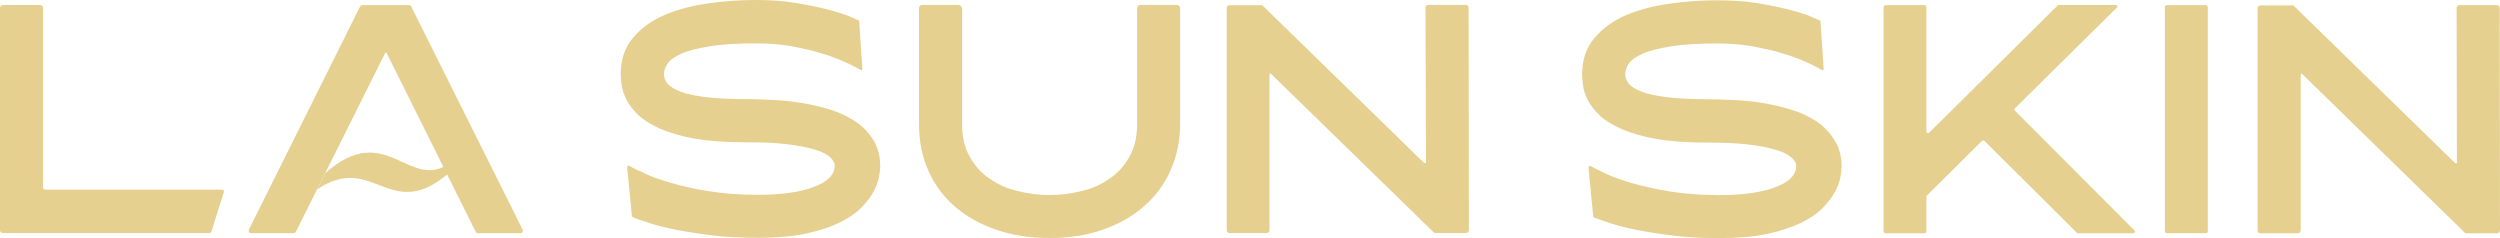<svg width="441" height="42" viewBox="0 0 441 42" fill="none" xmlns="http://www.w3.org/2000/svg">
<g clip-path="url(#clip0_1101_3029)">
<path d="M39.161 33.462H8.097C7.779 33.462 7.585 33.32 7.585 33.001V1.399C7.585 1.081 7.444 0.886 7.074 0.886H0.512C0.176 0.903 0 1.081 0 1.399V40.583C0 40.902 0.176 41.097 0.512 41.097H36.973C37.115 41.097 37.256 41.008 37.291 40.866L39.478 33.922C39.566 33.639 39.425 33.462 39.161 33.462Z" fill="#E6D090"/>
<path d="M154.12 24.782C153.291 23.453 152.251 22.337 150.91 21.434C149.587 20.566 148.07 19.822 146.429 19.326C144.736 18.812 142.99 18.405 141.261 18.139C139.479 17.856 137.786 17.679 136.092 17.625C134.399 17.537 132.882 17.484 131.506 17.484C127.061 17.484 123.533 17.165 120.975 16.474C118.417 15.73 117.129 14.632 117.129 13.073C117.129 12.524 117.306 11.922 117.729 11.284C118.1 10.646 118.876 10.097 120.058 9.53C121.204 8.981 122.845 8.574 124.997 8.202C127.096 7.83 129.901 7.652 133.323 7.652C135.422 7.652 137.486 7.794 139.409 8.113C141.331 8.485 143.078 8.857 144.683 9.353C146.324 9.814 147.699 10.327 148.899 10.876C150.081 11.39 150.998 11.886 151.686 12.258C151.739 12.258 151.739 12.311 151.774 12.311C151.774 12.364 151.827 12.364 151.827 12.364C152.109 12.364 152.198 12.223 152.109 11.992L151.563 3.809C151.563 3.631 151.51 3.578 151.421 3.578C151.104 3.437 150.504 3.171 149.499 2.746C148.493 2.374 147.206 1.966 145.653 1.594C144.048 1.187 142.266 0.815 140.202 0.496C138.086 0.142 135.792 0 133.323 0C130.571 0 127.784 0.177 124.944 0.602C122.104 0.974 119.546 1.665 117.288 2.622C114.995 3.596 113.125 4.925 111.696 6.625C110.232 8.326 109.491 10.487 109.491 13.055C109.491 13.604 109.579 14.26 109.668 15.075C109.756 15.854 110.073 16.722 110.532 17.608C110.991 18.529 111.679 19.397 112.596 20.318C113.566 21.186 114.836 21.965 116.441 22.709C118.082 23.4 120.11 24.003 122.527 24.463C124.997 24.87 127.978 25.101 131.453 25.101C134.293 25.101 136.727 25.189 138.685 25.42C140.661 25.65 142.249 25.969 143.589 26.341C144.824 26.713 145.794 27.173 146.376 27.669C146.923 28.183 147.241 28.679 147.241 29.228C147.241 30.787 146.041 32.027 143.625 32.948C141.243 33.869 137.945 34.365 133.729 34.365C130.483 34.365 127.59 34.135 125.032 33.727C122.474 33.32 120.216 32.806 118.346 32.257C116.424 31.708 114.871 31.159 113.672 30.557C112.437 30.008 111.573 29.6 111.061 29.264C111.008 29.264 111.008 29.264 110.973 29.264C110.973 29.21 110.92 29.21 110.92 29.21C110.744 29.21 110.638 29.352 110.638 29.582L111.467 38.085C111.467 38.174 111.52 38.227 111.608 38.316C111.926 38.457 112.666 38.723 113.813 39.095C114.907 39.502 116.424 39.928 118.294 40.335C120.163 40.742 122.421 41.114 124.979 41.433C127.59 41.805 130.483 41.947 133.729 41.947C137.027 41.947 139.814 41.717 142.16 41.203C144.542 40.689 146.518 40.051 148.07 39.272C149.675 38.493 150.963 37.625 151.915 36.65C152.886 35.676 153.556 34.773 154.067 33.852C154.579 32.93 154.897 32.062 155.038 31.283C155.179 30.504 155.267 29.901 155.267 29.494C155.302 27.687 154.897 26.128 154.12 24.782Z" fill="#E6D090"/>
<path d="M207.499 0.868H201.219C200.813 0.868 200.584 1.098 200.584 1.559V21.841C200.584 24.18 200.126 26.11 199.208 27.687C198.291 29.299 197.109 30.592 195.68 31.549C194.216 32.558 192.558 33.302 190.741 33.71C188.871 34.17 187.037 34.401 185.149 34.401C183.279 34.401 181.392 34.17 179.557 33.71C177.723 33.302 176.082 32.558 174.618 31.549C173.154 30.574 172.007 29.299 171.09 27.687C170.173 26.128 169.714 24.197 169.714 21.841V1.559C169.714 1.382 169.626 1.187 169.485 1.045C169.397 0.956 169.203 0.868 169.026 0.868H162.746C162.341 0.868 162.111 1.098 162.111 1.559V21.841C162.111 24.87 162.658 27.634 163.752 30.078C164.846 32.558 166.415 34.684 168.426 36.42C170.437 38.174 172.872 39.555 175.712 40.512C178.552 41.522 181.709 41.982 185.149 41.982C188.589 41.982 191.694 41.522 194.534 40.512C197.374 39.538 199.755 38.174 201.766 36.42C203.777 34.666 205.382 32.558 206.476 30.078C207.57 27.634 208.169 24.888 208.169 21.841V1.559C208.187 1.098 207.958 0.868 207.499 0.868Z" fill="#E6D090"/>
<path d="M259.061 1.417C259.061 1.045 258.884 0.868 258.514 0.868H252.005C251.634 0.868 251.458 1.045 251.458 1.417L251.546 28.643C251.546 28.732 251.458 28.785 251.37 28.785C251.282 28.785 251.229 28.785 251.193 28.732L222.846 1.098C222.793 1.01 222.705 0.921 222.475 0.921H216.937C216.566 0.921 216.39 1.098 216.39 1.47V40.565C216.39 40.937 216.566 41.114 216.937 41.114H223.34C223.746 41.114 223.94 40.937 223.94 40.565V13.144C223.94 13.055 223.992 13.002 224.028 12.967C224.081 12.914 224.169 12.967 224.204 13.02L252.834 40.919C252.922 41.061 253.063 41.096 253.24 41.096H258.514C258.92 41.096 259.114 40.919 259.114 40.494L259.061 1.417Z" fill="#E6D090"/>
<path d="M323.658 24.817C322.882 23.489 321.824 22.373 320.501 21.452C319.178 20.584 317.661 19.84 315.967 19.344C314.327 18.83 312.58 18.423 310.834 18.157C309.052 17.874 307.359 17.696 305.666 17.643C303.972 17.555 302.455 17.502 301.079 17.502C296.634 17.502 293.106 17.183 290.548 16.492C287.99 15.748 286.703 14.65 286.703 13.091C286.703 12.542 286.879 11.939 287.249 11.302C287.655 10.664 288.431 10.115 289.578 9.548C290.76 8.999 292.418 8.574 294.517 8.219C296.669 7.847 299.456 7.67 302.896 7.67C304.995 7.67 307.024 7.812 308.947 8.131C310.869 8.503 312.651 8.875 314.256 9.371C315.861 9.831 317.273 10.345 318.472 10.894C319.654 11.408 320.571 11.904 321.259 12.276L321.312 12.329C321.365 12.382 321.365 12.382 321.4 12.382C321.683 12.382 321.771 12.241 321.683 12.01L321.136 3.826C321.136 3.649 321.083 3.596 320.995 3.596C320.677 3.454 320.024 3.189 319.072 2.763C318.066 2.391 316.779 1.984 315.226 1.612C313.621 1.205 311.787 0.833 309.723 0.514C307.659 0.195 305.366 0.053 302.896 0.053C300.144 0.053 297.357 0.23 294.517 0.655C291.677 1.028 289.119 1.718 286.826 2.675C284.586 3.649 282.698 4.978 281.287 6.678C279.823 8.379 279.082 10.54 279.082 13.108C279.082 13.658 279.135 14.295 279.258 15.128C279.347 15.907 279.629 16.775 280.088 17.661C280.546 18.582 281.269 19.45 282.187 20.371C283.104 21.239 284.392 22.019 286.032 22.763C287.673 23.453 289.701 24.056 292.118 24.516C294.552 24.924 297.516 25.154 301.044 25.154C303.884 25.154 306.265 25.243 308.241 25.473C310.252 25.703 311.857 26.022 313.145 26.394C314.433 26.766 315.385 27.227 315.932 27.723C316.532 28.236 316.849 28.732 316.849 29.281C316.849 30.84 315.614 32.08 313.233 33.001C310.852 33.922 307.518 34.419 303.302 34.419C300.091 34.419 297.216 34.188 294.641 33.781C292.083 33.373 289.825 32.86 287.902 32.31C286.032 31.761 284.462 31.212 283.227 30.61C282.046 30.061 281.164 29.636 280.67 29.317C280.617 29.317 280.617 29.317 280.581 29.317C280.581 29.264 280.529 29.264 280.493 29.264C280.317 29.264 280.211 29.405 280.211 29.636L281.04 38.138C281.04 38.227 281.128 38.28 281.216 38.369C281.534 38.51 282.275 38.776 283.369 39.148C284.515 39.556 286.032 39.981 287.902 40.388C289.772 40.795 292.03 41.167 294.588 41.486C297.198 41.858 300.091 42 303.284 42C306.583 42 309.423 41.77 311.751 41.256C314.08 40.742 316.055 40.105 317.661 39.325C319.266 38.546 320.554 37.678 321.506 36.704C322.424 35.729 323.147 34.826 323.658 33.905C324.17 32.984 324.487 32.116 324.629 31.336C324.77 30.557 324.858 29.954 324.858 29.547C324.893 27.705 324.487 26.146 323.658 24.817Z" fill="#E6D090"/>
<path d="M376.543 40.672L355.428 19.521C355.34 19.344 355.34 19.238 355.428 19.113L373.438 1.311C373.491 1.222 373.527 1.134 373.491 1.027C373.438 0.939 373.35 0.886 373.262 0.886H363.137C363.084 0.886 362.995 0.939 362.995 0.939L340.328 23.383C340.275 23.436 340.187 23.471 340.099 23.471C339.922 23.471 339.817 23.383 339.817 23.152V1.364C339.817 1.045 339.675 0.903 339.411 0.903H332.672C332.39 0.903 332.267 1.045 332.267 1.364V40.689C332.267 41.008 332.408 41.15 332.672 41.15H339.411C339.693 41.15 339.817 41.008 339.817 40.689V34.72C339.817 34.578 339.869 34.542 339.905 34.489L349.607 24.871C349.695 24.782 349.748 24.782 349.836 24.782C349.889 24.782 349.977 24.782 350.065 24.871L366.365 41.061C366.453 41.114 366.506 41.15 366.541 41.15H376.349C376.437 41.15 376.49 41.097 376.578 40.973C376.631 40.866 376.631 40.76 376.543 40.672Z" fill="#E6D090"/>
<path d="M389.086 0.903H382.259C381.977 0.903 381.889 1.045 381.889 1.311V40.76C381.889 40.99 381.977 41.132 382.259 41.132H389.086C389.315 41.132 389.456 40.99 389.456 40.76V1.311C389.456 1.027 389.315 0.903 389.086 0.903Z" fill="#E6D090"/>
<path d="M440.947 1.452C440.947 1.08 440.77 0.903 440.4 0.903H433.891C433.52 0.903 433.344 1.08 433.344 1.452L433.397 28.679C433.397 28.767 433.344 28.821 433.256 28.821C433.167 28.821 433.115 28.821 433.079 28.767L404.732 1.134C404.679 1.045 404.555 0.956 404.326 0.956H398.787C398.417 0.956 398.24 1.134 398.24 1.506V40.6C398.24 40.972 398.417 41.15 398.787 41.15H405.243C405.614 41.15 405.843 40.972 405.843 40.6V13.179C405.843 13.091 405.843 13.037 405.931 13.002C405.984 12.949 406.019 13.002 406.108 13.055L434.72 40.972C434.808 41.114 434.896 41.15 435.09 41.15H440.4C440.77 41.15 441 40.972 441 40.547L440.947 1.452Z" fill="#E6D090"/>
<path d="M72.536 1.134C72.447 0.992 72.306 0.903 72.13 0.903H63.892C63.804 0.903 63.663 0.992 63.522 1.134L43.906 40.494C43.853 40.636 43.853 40.778 43.906 40.902C43.994 41.079 44.135 41.132 44.312 41.132H51.809C51.95 41.132 52.091 41.043 52.214 40.849L67.932 9.388C68.02 9.211 68.108 9.211 68.214 9.388L83.896 40.849C83.984 41.026 84.072 41.132 84.266 41.132H91.816C91.957 41.132 92.098 41.079 92.187 40.902C92.275 40.76 92.275 40.618 92.187 40.494L72.536 1.134Z" fill="#E6D090"/>
<path d="M57.383 30.539C68.126 20.991 72.183 33.94 79.398 28.732C79.398 28.732 80.756 29.104 79.786 29.99C68.831 39.998 66.062 26.606 55.937 33.409L57.383 30.539Z" fill="#E6D090"/>
</g>
<defs>
<clipPath id="clip0_1101_3029">
<rect width="441" height="42" fill="white"/>
</clipPath>
</defs>
</svg>
